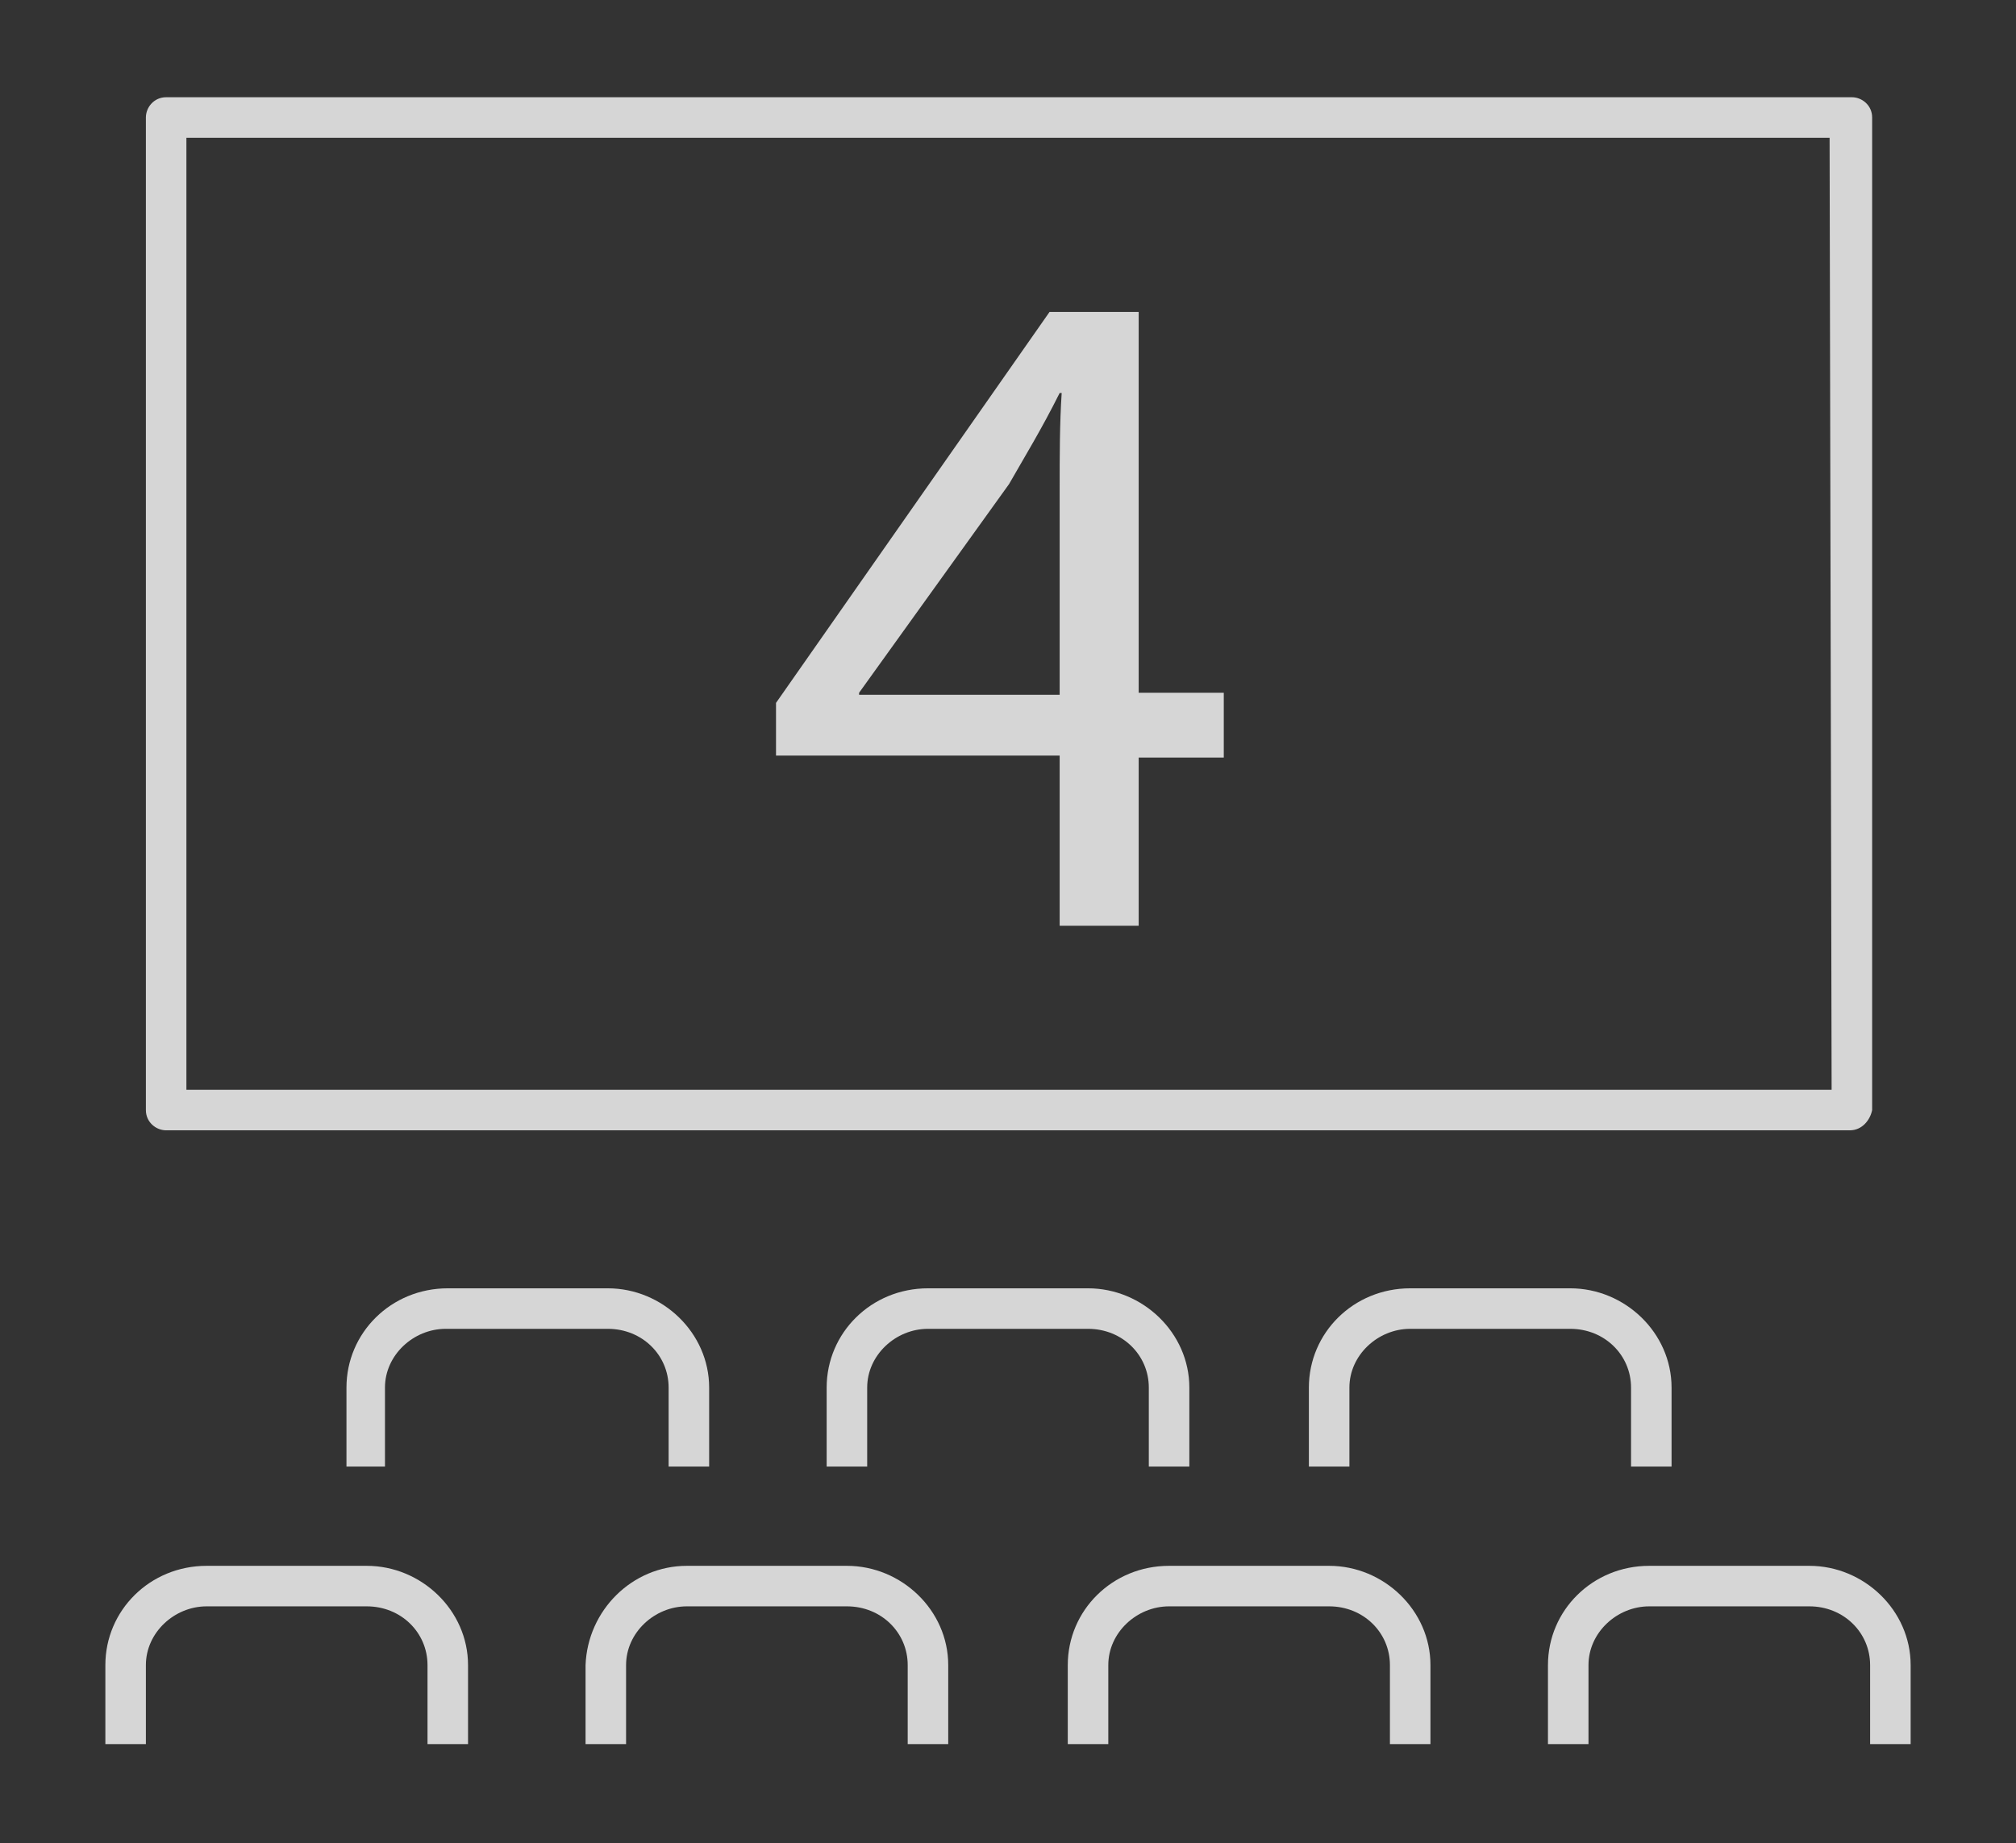 <?xml version="1.0" encoding="utf-8"?>
<!-- Generator: Adobe Illustrator 22.1.0, SVG Export Plug-In . SVG Version: 6.00 Build 0)  -->
<svg version="1.1" id="Слой_1" xmlns="http://www.w3.org/2000/svg" xmlns:xlink="http://www.w3.org/1999/xlink" x="0px" y="0px"
	 viewBox="0 0 99.5 91" style="enable-background:new 0 0 99.5 91;" xml:space="preserve">
<rect x="0" y="0" width="99.5" height="91" fill="#333333" stroke="none"/>
<style type="text/css">
	.st0{fill:none;}
	.st1{opacity:0.8;fill:#FFFFFF;enable-background:new    ;}
	.st2{opacity:0.8;enable-background:new    ;}
	.st3{fill:#FFFFFF;}
</style>
<g>
	<rect id="backgroundrect" x="5.2" y="4.8" class="st0" width="89.1" height="81.3"/>
	<g>
		<title>Layer 1</title>
		<path id="svg_1" class="st1" d="M92.3,86.1v-3.9c0-1.6-1.3-2.9-3-2.9h-7.9c-1.6,0-3,1.3-3,2.9v3.9h-2v-3.9c0-2.7,2.2-4.9,5-4.9
			h7.9c2.7,0,5,2.2,5,4.9v3.9H92.3z M91.3,55.8H8.2c-0.5,0-1-0.4-1-1v-49c0-0.5,0.4-1,1-1h83.2c0.5,0,1,0.4,1,1v49
			C92.3,55.3,91.9,55.8,91.3,55.8z M90.3,6.8H9.2v47h81.2L90.3,6.8L90.3,6.8z M18.1,77.3c2.7,0,5,2.2,5,4.9v3.9h-2v-3.9
			c0-1.6-1.3-2.9-3-2.9h-7.9c-1.6,0-3,1.3-3,2.9v3.9h-2v-3.9c0-2.7,2.2-4.9,5-4.9H18.1z M17.1,72.4v-3.9c0-2.7,2.2-4.9,5-4.9H30
			c2.7,0,5,2.2,5,4.9v3.9h-2v-3.9c0-1.6-1.3-2.9-3-2.9h-8c-1.6,0-3,1.3-3,2.9v3.9H17.1z M33.9,77.3h7.9c2.7,0,5,2.2,5,4.9v3.9h-2
			v-3.9c0-1.6-1.3-2.9-3-2.9h-7.9c-1.6,0-3,1.3-3,2.9v3.9h-2v-3.9C29,79.5,31.2,77.3,33.9,77.3z M40.8,72.4v-3.9
			c0-2.7,2.2-4.9,5-4.9h7.9c2.7,0,5,2.2,5,4.9v3.9h-2v-3.9c0-1.6-1.3-2.9-3-2.9h-7.9c-1.6,0-3,1.3-3,2.9v3.9H40.8z M64.6,72.4v-3.9
			c0-2.7,2.2-4.9,5-4.9h7.9c2.7,0,5,2.2,5,4.9v3.9h-2v-3.9c0-1.6-1.3-2.9-3-2.9h-7.9c-1.6,0-3,1.3-3,2.9v3.9H64.6z M57.7,77.3h7.9
			c2.7,0,5,2.2,5,4.9v3.9h-2v-3.9c0-1.6-1.3-2.9-3-2.9h-7.9c-1.6,0-3,1.3-3,2.9v3.9h-2v-3.9C52.7,79.5,54.9,77.3,57.7,77.3z"/>
	</g>
	<g class="st2">
		<path class="st3" d="M52.3,45.6v-8.3h-14v-2.6l13.5-19.3h4.4v18.8h4.2v3.2h-4.2v8.3H52.3z M52.3,34.2V24.1c0-1.6,0-3.2,0.1-4.7
			h-0.1c-0.9,1.8-1.7,3.1-2.5,4.5l-7.4,10.3v0.1H52.3z"/>
	</g>
</g>
</svg>
